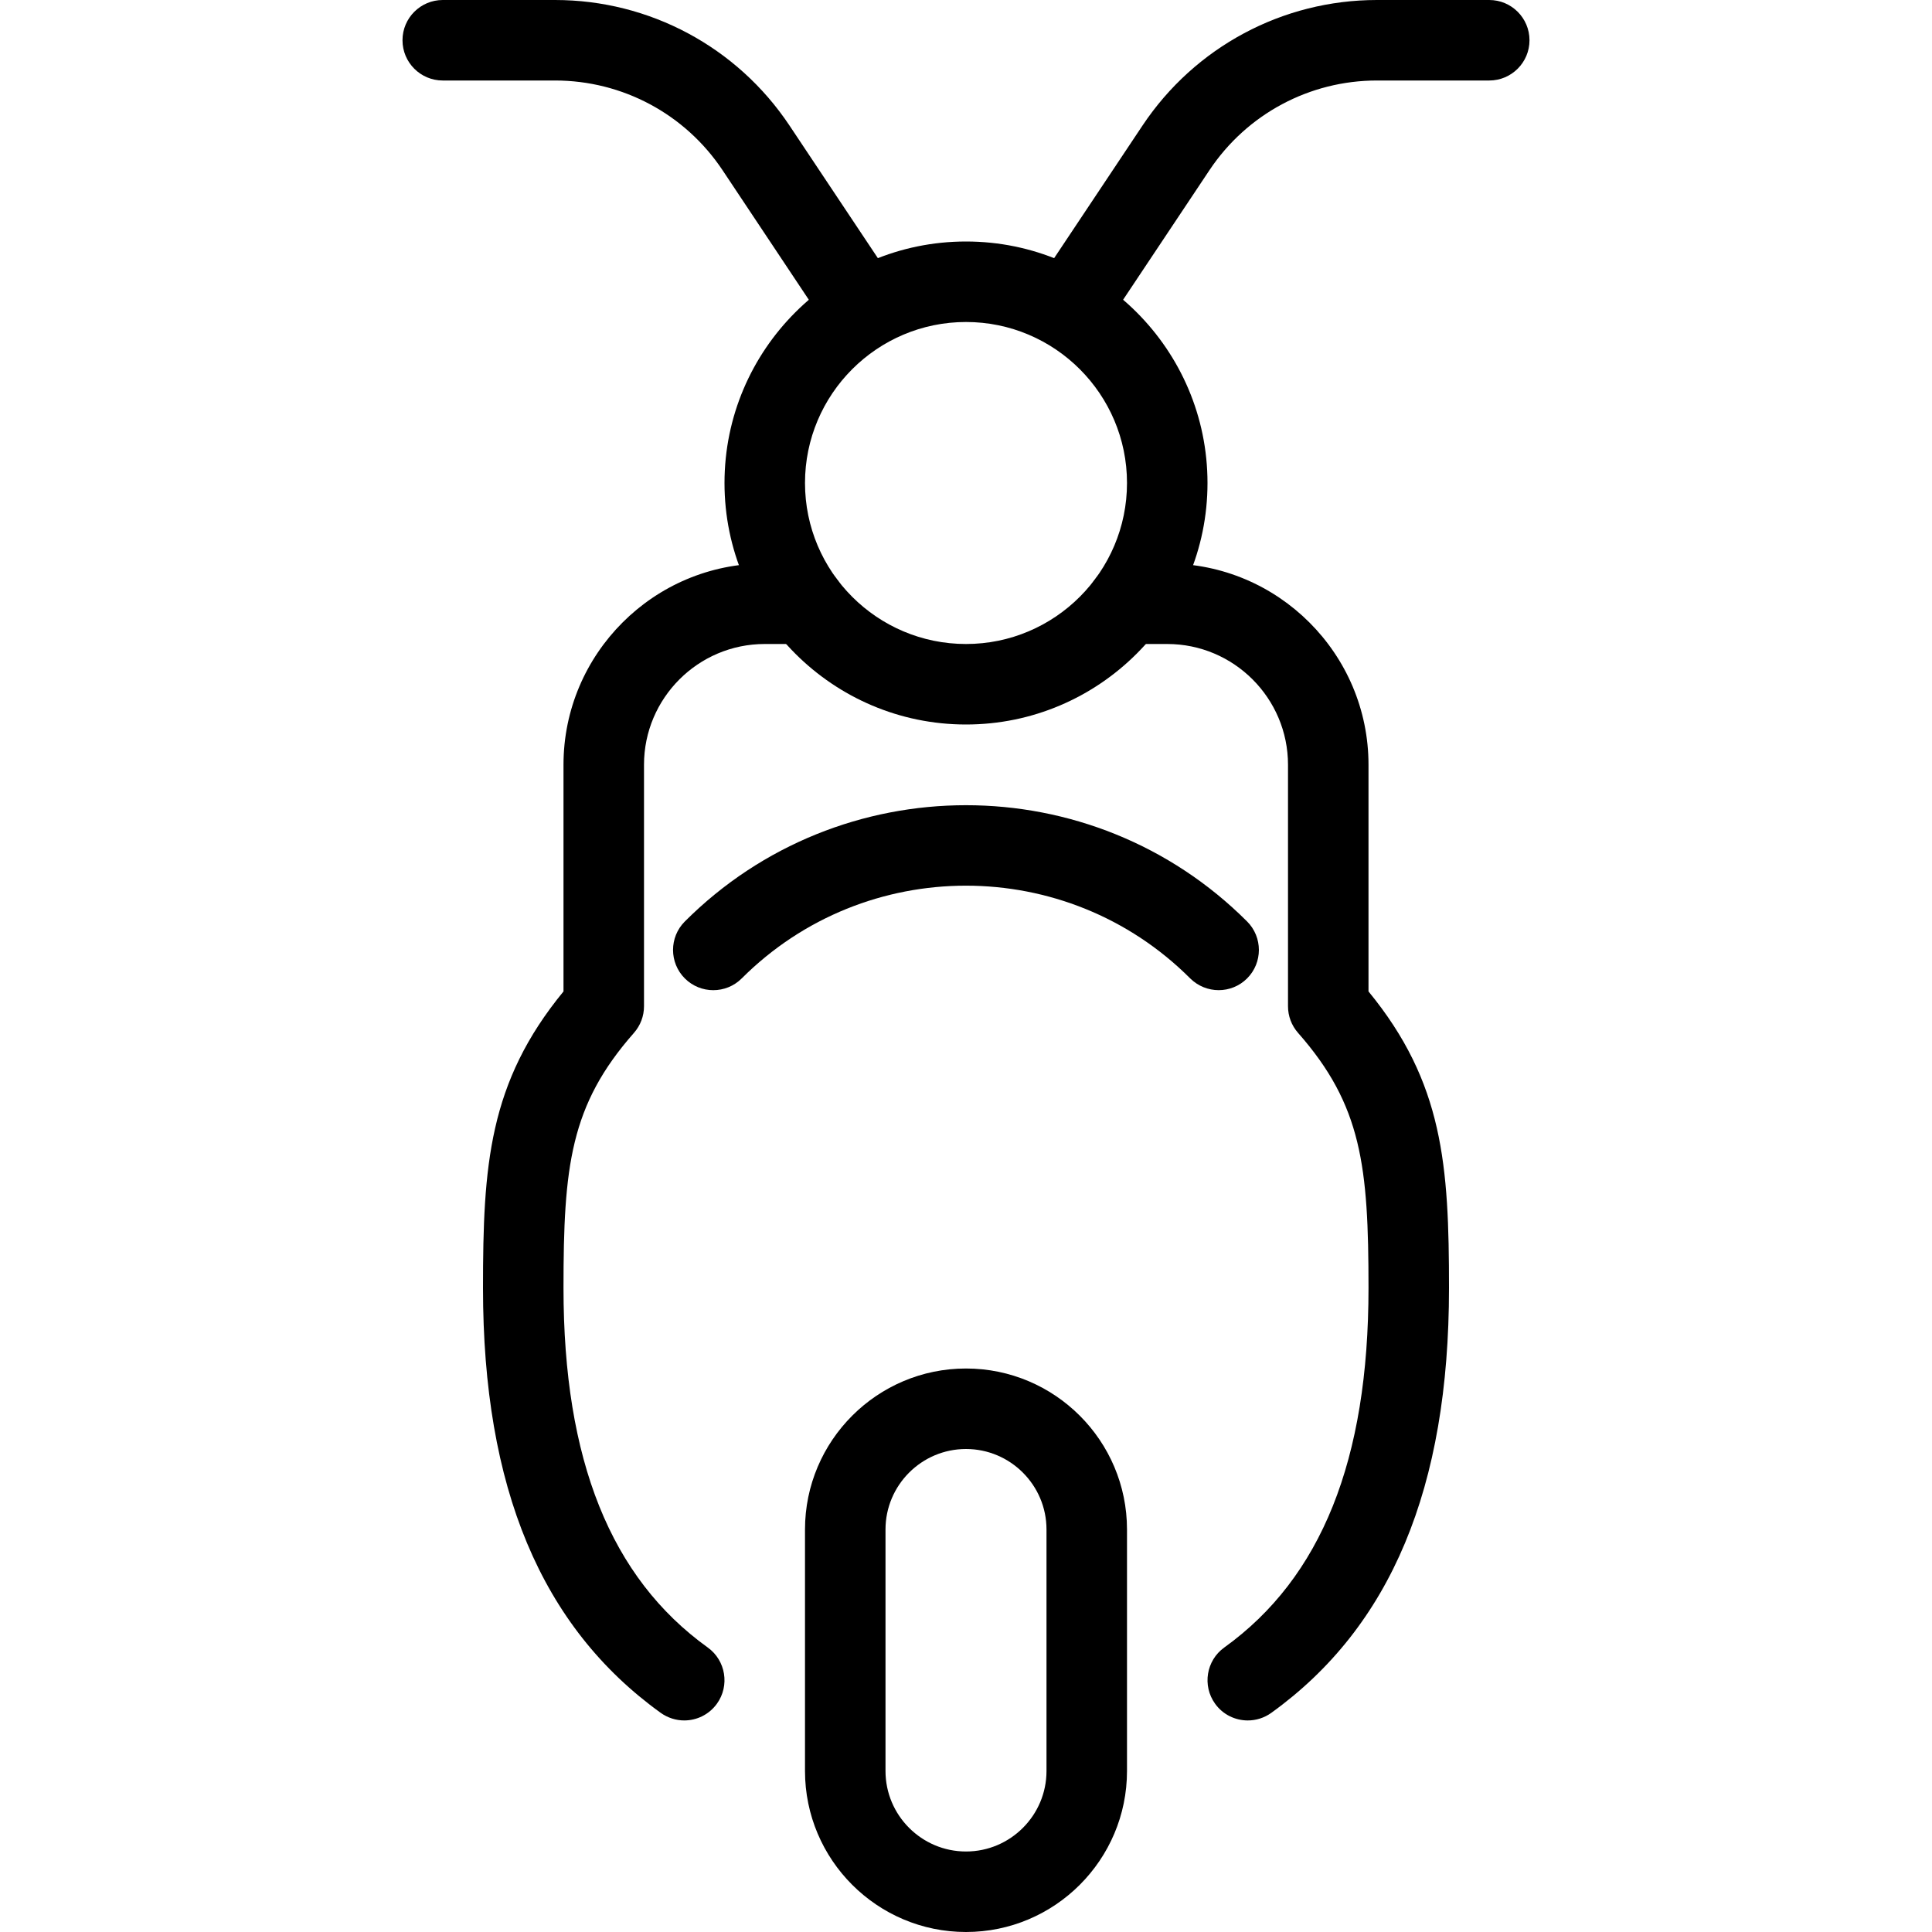 <?xml version="1.0" encoding="iso-8859-1"?>
<!-- Generator: Adobe Illustrator 19.0.0, SVG Export Plug-In . SVG Version: 6.00 Build 0)  -->
<svg version="1.1" id="Capa_1" xmlns="http://www.w3.org/2000/svg" xmlns:xlink="http://www.w3.org/1999/xlink" x="0px" y="0px"
	 viewBox="0 0 512 512" style="enable-background:new 0 0 512 512;" xml:space="preserve">
<g>
	<g>
		<path d="M394.667,0h-29.76c-25.003,0-48.235,12.437-62.123,33.259l-23.659,35.499c-3.264,4.907-1.941,11.52,2.965,14.784
			c1.835,1.216,3.883,1.792,5.909,1.792c3.435,0,6.827-1.664,8.875-4.757l23.659-35.499c9.92-14.869,26.517-23.744,44.373-23.744
			h29.76c5.888,0,10.667-4.779,10.667-10.667S400.555,0,394.667,0z"/>
	</g>
</g>
<g>
	<g>
		<path d="M232.875,68.757l-23.659-35.499C195.328,12.437,172.096,0,147.093,0h-29.76c-5.888,0-10.667,4.779-10.667,10.667
			s4.779,10.667,10.667,10.667h29.76c17.856,0,34.453,8.875,44.373,23.744l23.637,35.499c2.069,3.093,5.44,4.757,8.896,4.757
			c2.048,0,4.096-0.576,5.909-1.792C234.816,80.277,236.139,73.664,232.875,68.757z"/>
	</g>
</g>
<g>
	<g>
		<path d="M256,64c-35.285,0-64,28.715-64,64s28.715,64,64,64s64-28.715,64-64S291.285,64,256,64z M256,170.667
			c-23.531,0-42.667-19.136-42.667-42.667c0-23.531,19.136-42.667,42.667-42.667s42.667,19.136,42.667,42.667
			C298.667,151.531,279.531,170.667,256,170.667z"/>
	</g>
</g>
<g>
	<g>
		<path d="M362.667,262.741v-60.075c0-29.397-23.936-53.333-53.333-53.333h-10.667c-5.888,0-10.667,4.779-10.667,10.667
			s4.779,10.667,10.667,10.667h10.667c17.643,0,32,14.357,32,32v64c0,2.603,0.939,5.099,2.667,7.061
			c16.896,19.179,18.667,35.328,18.667,67.605c0,45.611-12.501,76.779-38.229,95.275c-4.779,3.435-5.867,10.112-2.432,14.891
			c2.069,2.901,5.355,4.437,8.661,4.437c2.176,0,4.352-0.661,6.229-2.005C368.597,431.104,384,394.283,384,341.333
			C384,308.843,382.507,286.912,362.667,262.741z"/>
	</g>
</g>
<g>
	<g>
		<path d="M213.333,149.333h-10.667c-29.397,0-53.333,23.936-53.333,53.333v60.075C129.493,286.912,128,308.843,128,341.333
			c0,52.949,15.403,89.771,47.104,112.597c1.899,1.344,4.075,2.005,6.229,2.005c3.307,0,6.571-1.536,8.661-4.437
			c3.435-4.779,2.347-11.456-2.432-14.891c-25.728-18.496-38.229-49.664-38.229-95.275c0-32.277,1.771-48.427,18.667-67.605
			c1.728-1.963,2.667-4.459,2.667-7.061v-64c0-17.643,14.357-32,32-32h10.667c5.888,0,10.667-4.779,10.667-10.667
			S219.221,149.333,213.333,149.333z"/>
	</g>
</g>
<g>
	<g>
		<path d="M256,362.667c-23.531,0-42.667,19.136-42.667,42.667v64C213.333,492.864,232.469,512,256,512s42.667-19.136,42.667-42.667
			v-64C298.667,381.803,279.531,362.667,256,362.667z M277.333,469.333c0,11.755-9.579,21.333-21.333,21.333
			s-21.333-9.579-21.333-21.333v-64c0-11.755,9.579-21.333,21.333-21.333s21.333,9.579,21.333,21.333V469.333z"/>
	</g>
</g>
<g>
	<g>
		<path d="M330.496,244.203c-41.067-41.088-107.925-41.088-149.013,0c-4.16,4.16-4.16,10.923,0,15.083s10.923,4.16,15.083,0
			c32.768-32.768,86.08-32.768,118.848,0c2.091,2.069,4.821,3.115,7.552,3.115s5.461-1.045,7.531-3.115
			C334.656,255.125,334.656,248.363,330.496,244.203z"/>
	</g>
</g>
<g>
</g>
<g>
</g>
<g>
</g>
<g>
</g>
<g>
</g>
<g>
</g>
<g>
</g>
<g>
</g>
<g>
</g>
<g>
</g>
<g>
</g>
<g>
</g>
<g>
</g>
<g>
</g>
<g>
</g>
</svg>
